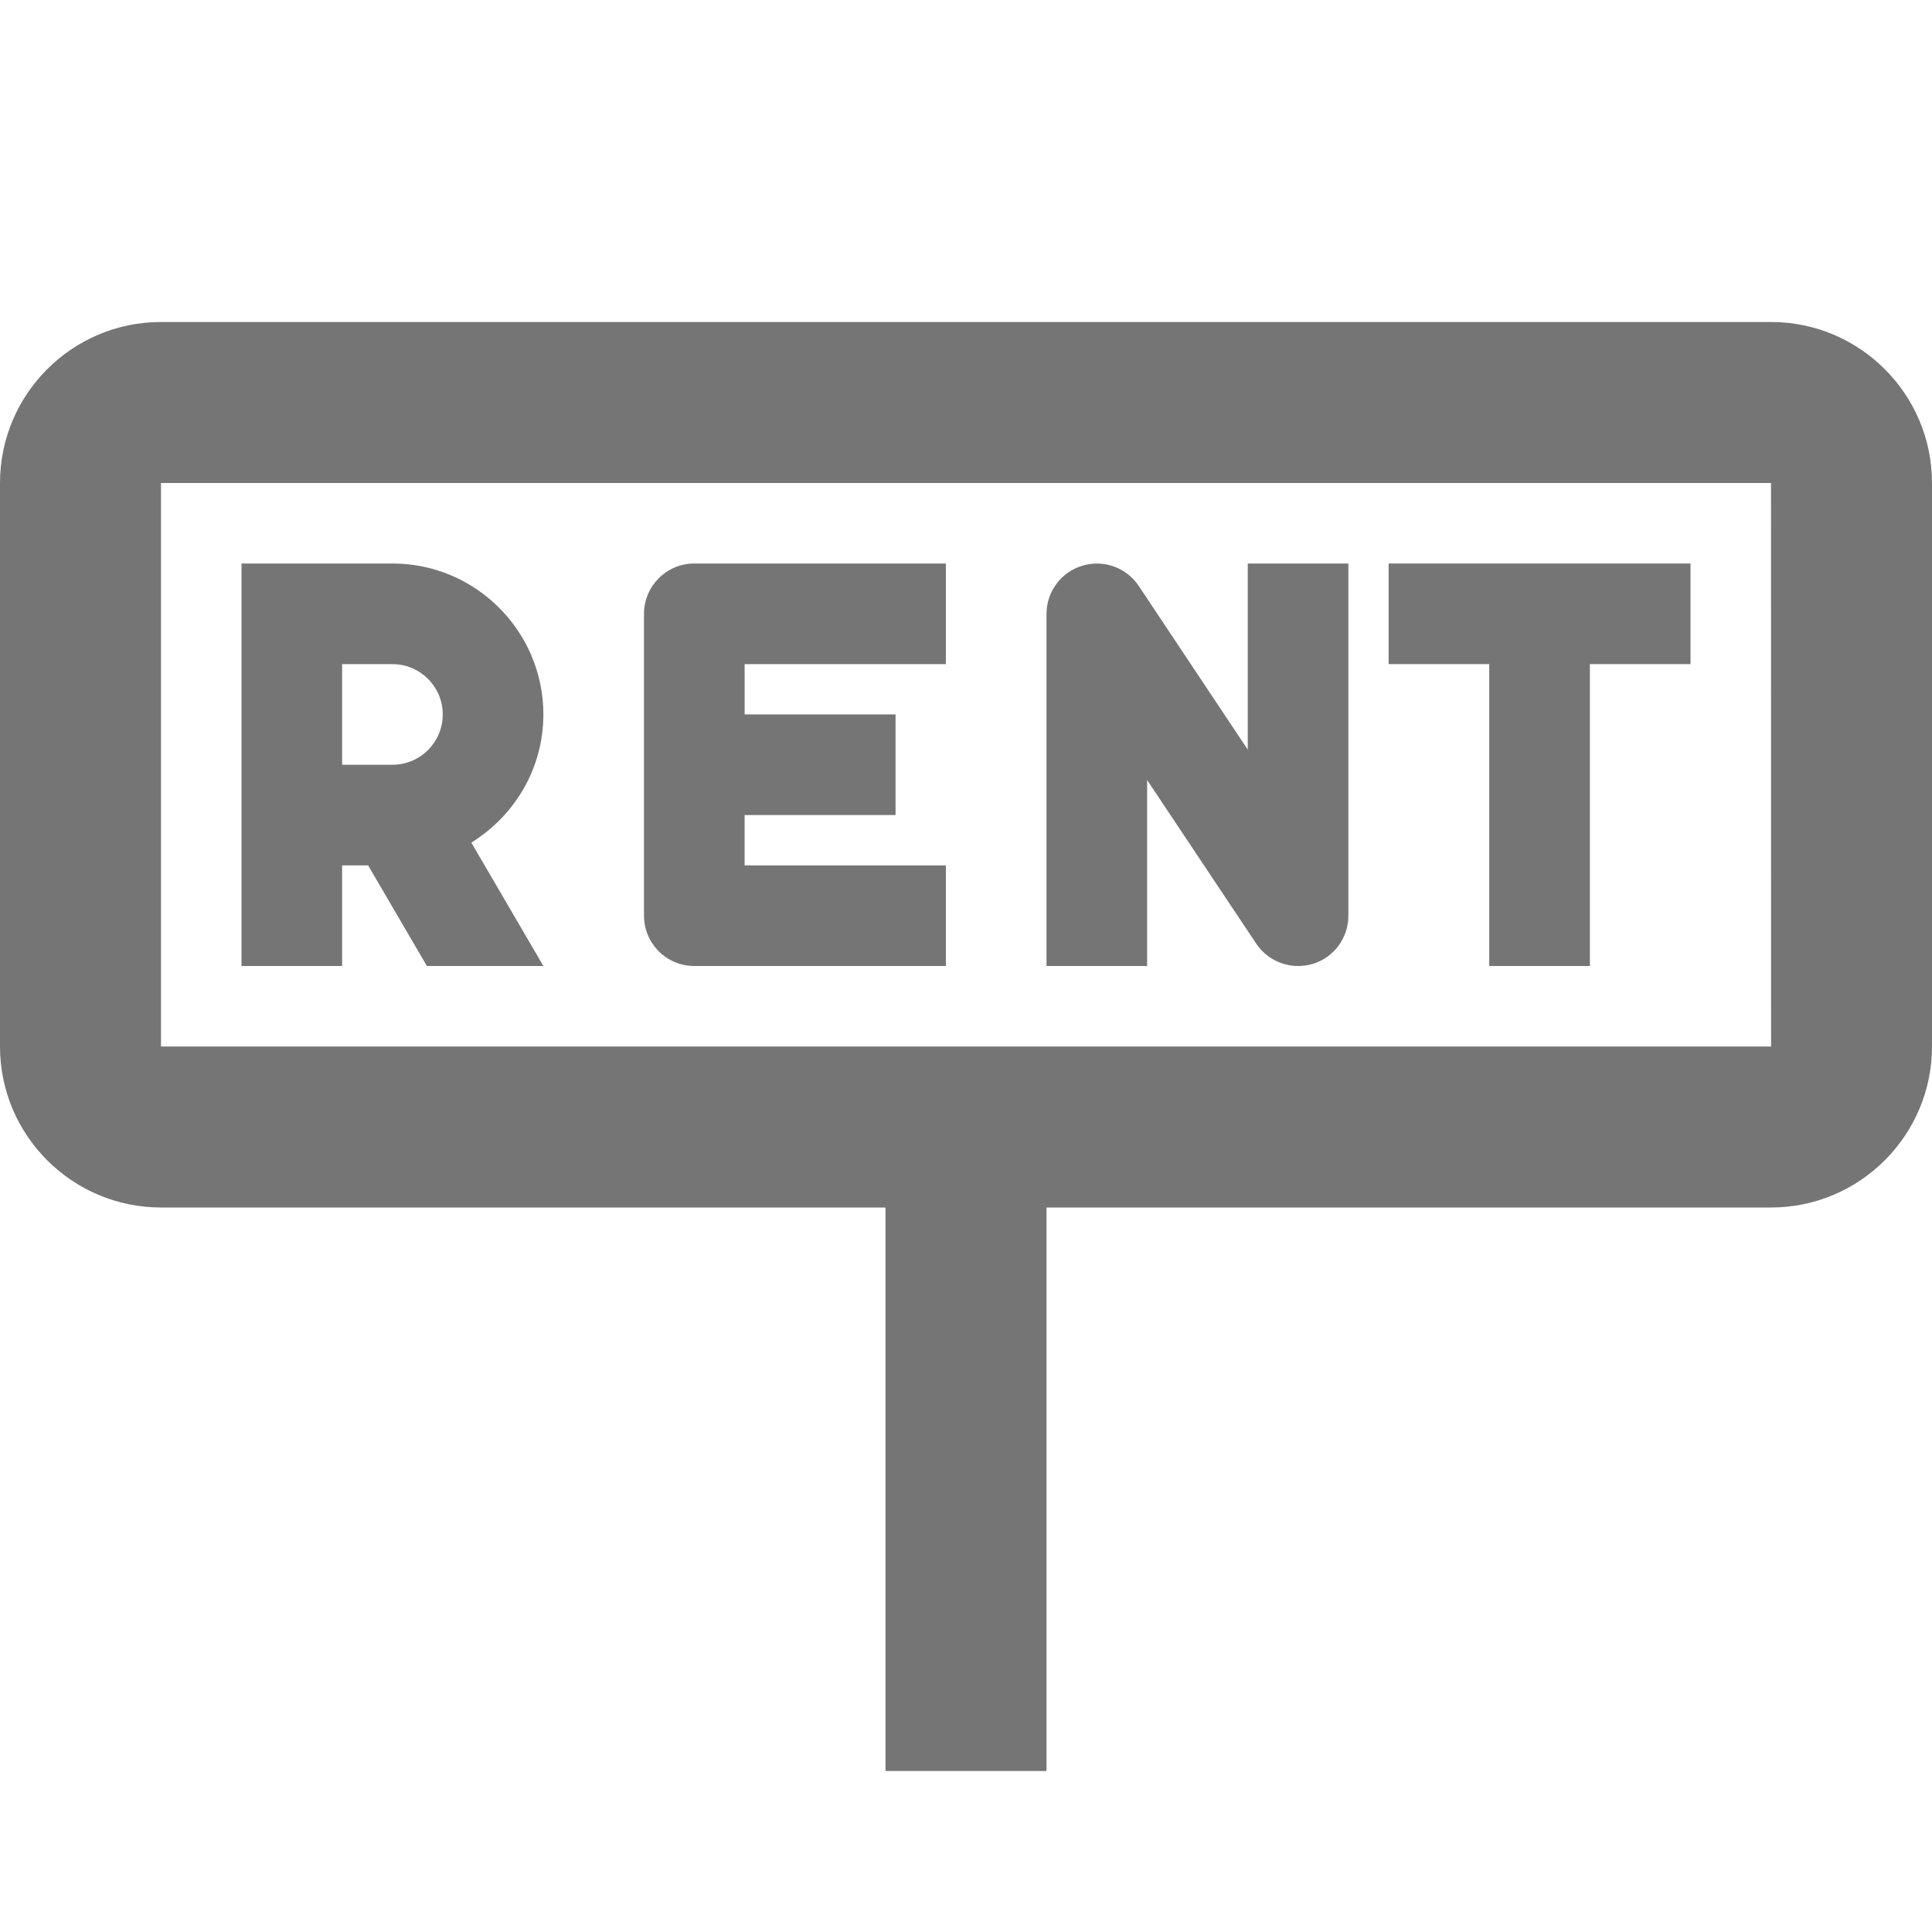 <?xml version="1.0" encoding="iso-8859-1"?>
<!-- Generator: Adobe Illustrator 16.0.0, SVG Export Plug-In . SVG Version: 6.00 Build 0)  -->
<!DOCTYPE svg PUBLIC "-//W3C//DTD SVG 1.1//EN" "http://www.w3.org/Graphics/SVG/1.1/DTD/svg11.dtd">
<svg version="1.1" xmlns="http://www.w3.org/2000/svg" xmlns:xlink="http://www.w3.org/1999/xlink" x="0px" y="0px" width="24px"
	 height="24px" viewBox="0 0 24 24" style="enable-background:new 0 0 24 24;" xml:space="preserve">
<g id="Frame_-_24px">
	<rect x="0" style="fill:none;" width="24" height="24.001"/>
</g>
<g id="Line_Icons">
	<g>
		<polygon style="fill:#757575;" points="17.25,8.25 18.5,8.25 18.5,12 19.75,12 19.75,8.25 21,8.25 21,7 17.25,7 		"/>
		<path style="fill:#757575;" d="M15.5,9.312l-1.354-2.033c-0.153-0.229-0.438-0.332-0.702-0.251C13.18,7.107,13,7.351,13,7.625V12
			h1.25V9.69l1.355,2.032C15.724,11.899,15.92,12,16.125,12c0.061,0,0.121-0.008,0.182-0.026c0.264-0.08,0.443-0.323,0.443-0.599V7
			H15.5V9.312z"/>
		<path style="fill:#757575;" d="M6.75,8.875C6.75,7.841,5.909,7,4.875,7H3v5h1.25v-1.25h0.323L5.303,12H6.75l-0.895-1.533
			C6.39,10.136,6.75,9.549,6.75,8.875z M4.25,8.25h0.625C5.22,8.25,5.5,8.531,5.5,8.875C5.5,9.221,5.22,9.5,4.875,9.5H4.25V8.25z"/>
		<path style="fill:#757575;" d="M22,4H2C0.897,4,0,4.896,0,6v7c0,1.103,0.897,2,2,2h9v7h2v-7h9c1.103,0,2-0.897,2-2V6
			C24,4.896,23.103,4,22,4z M2,13V6h20l0.001,7H2z"/>
		<path style="fill:#757575;" d="M8,7.625v3.75C8,11.72,8.279,12,8.625,12h3.125v-1.25h-2.5v-0.625h1.875v-1.25H9.25V8.25h2.5V7
			H8.625C8.279,7,8,7.281,8,7.625z"/>
	</g>
</g>
</svg>
